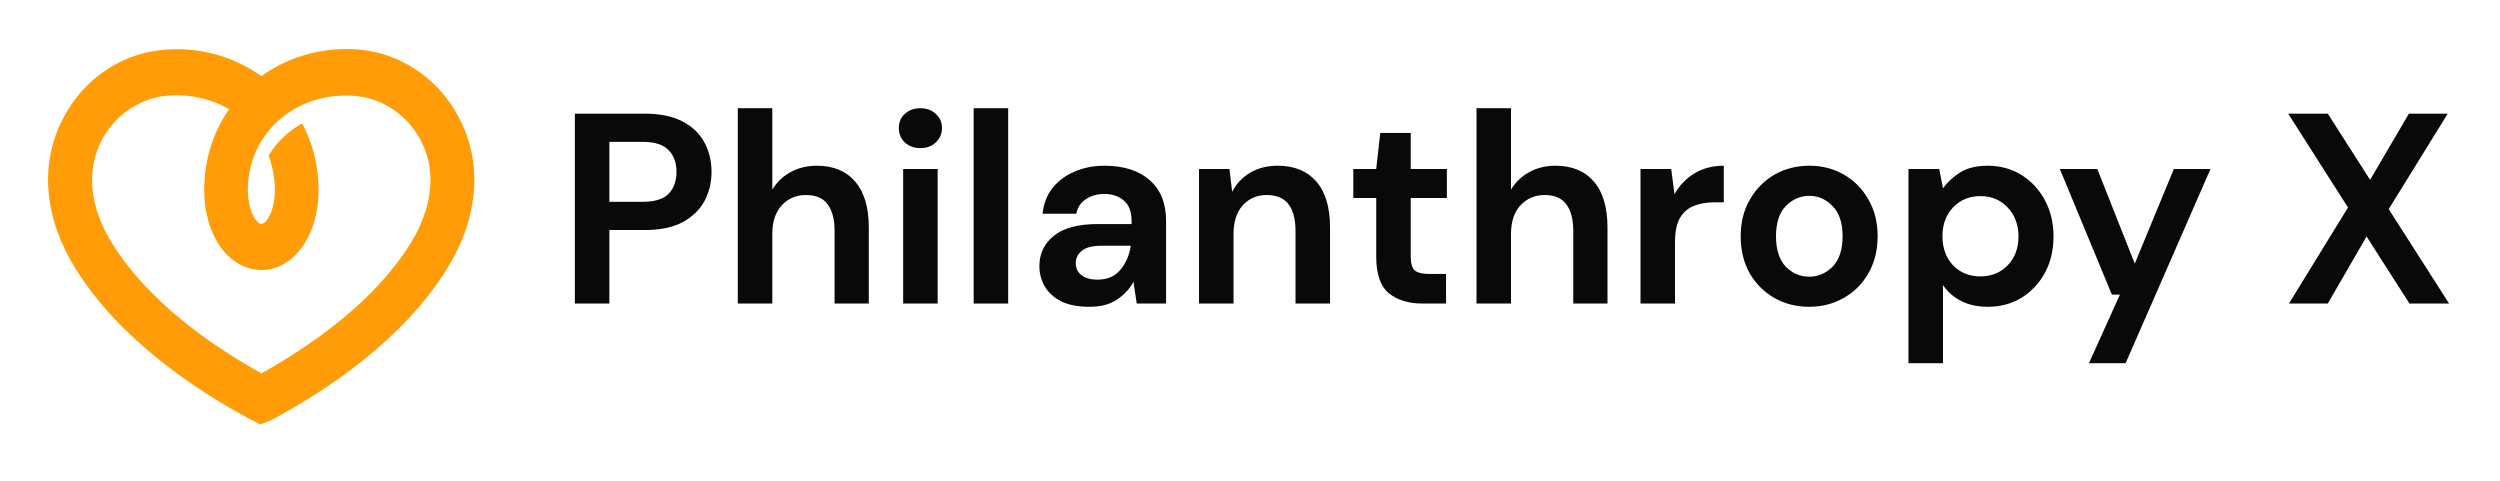 <svg width="208" height="40" viewBox="0 0 208 40" fill="none" xmlns="http://www.w3.org/2000/svg">
<g filter="url(#filter0_d_1_9)">
<path d="M38.456 6.333C36.882 2.854 33.624 0.49 29.989 0.133C27.042 -0.135 24.139 0.623 21.811 2.296C21.789 2.318 21.767 2.341 21.745 2.341C21.723 2.318 21.701 2.296 21.679 2.296C19.329 0.623 16.426 -0.135 13.501 0.155C9.844 0.49 6.608 2.854 5.012 6.333C3.306 10.057 3.771 14.339 6.298 18.376C9.977 24.264 16.271 28.457 20.903 30.932L21.634 31.289V31.311H21.656H21.679L22.565 30.955C27.197 28.479 33.513 24.286 37.17 18.398C39.697 14.339 40.162 10.057 38.456 6.333ZM34.156 16.257C31.12 21.142 25.845 24.777 21.701 27.096V27.029C17.556 24.732 12.348 21.097 9.334 16.257C7.539 13.38 7.184 10.459 8.292 8.006C9.312 5.775 11.484 4.192 13.811 3.969C15.739 3.79 17.556 4.214 19.063 5.084C18.177 6.355 17.556 7.782 17.246 9.321C16.648 12.154 17.113 14.919 18.443 16.681C19.307 17.819 20.482 18.443 21.723 18.465C21.723 18.465 21.723 18.465 21.745 18.465C21.745 18.465 21.745 18.465 21.767 18.465C23.008 18.465 24.183 17.819 25.047 16.681C26.399 14.919 26.842 12.154 26.244 9.321C26.022 8.251 25.646 7.225 25.136 6.266C23.983 6.913 23.03 7.827 22.343 8.942C22.499 9.321 22.609 9.745 22.698 10.169C23.119 12.198 22.698 13.67 22.21 14.295C22.144 14.406 21.945 14.629 21.745 14.629C21.546 14.629 21.368 14.384 21.28 14.295C20.792 13.648 20.371 12.176 20.792 10.169C21.612 6.177 25.358 3.59 29.657 3.991C32.006 4.214 34.178 5.798 35.175 8.028C36.306 10.459 35.929 13.38 34.156 16.257Z" fill="#FF9C08"/>
<path d="M47.828 21.254V5.455H53.637C54.893 5.455 55.932 5.666 56.755 6.087C57.577 6.508 58.19 7.088 58.594 7.825C58.997 8.562 59.199 9.39 59.199 10.308C59.199 11.18 59.005 11.985 58.616 12.723C58.227 13.445 57.622 14.032 56.799 14.483C55.977 14.919 54.923 15.138 53.637 15.138H50.699V21.254H47.828ZM50.699 12.79H53.458C54.459 12.79 55.177 12.572 55.611 12.136C56.059 11.684 56.284 11.075 56.284 10.308C56.284 9.525 56.059 8.916 55.611 8.479C55.177 8.028 54.459 7.802 53.458 7.802H50.699V12.79Z" fill="#090909"/>
<path d="M61.384 21.254V5.004H64.255V11.775C64.629 11.158 65.13 10.676 65.758 10.33C66.401 9.969 67.133 9.789 67.956 9.789C69.332 9.789 70.393 10.225 71.141 11.098C71.903 11.97 72.284 13.249 72.284 14.935V21.254H69.436V15.205C69.436 14.242 69.242 13.505 68.853 12.993C68.479 12.482 67.881 12.226 67.059 12.226C66.251 12.226 65.578 12.512 65.04 13.084C64.517 13.656 64.255 14.453 64.255 15.476V21.254H61.384Z" fill="#090909"/>
<path d="M76.577 8.322C76.054 8.322 75.62 8.164 75.276 7.848C74.948 7.532 74.783 7.133 74.783 6.651C74.783 6.17 74.948 5.779 75.276 5.478C75.62 5.162 76.054 5.004 76.577 5.004C77.101 5.004 77.527 5.162 77.856 5.478C78.2 5.779 78.372 6.17 78.372 6.651C78.372 7.133 78.2 7.532 77.856 7.848C77.527 8.164 77.101 8.322 76.577 8.322ZM75.142 21.254V10.059H78.013V21.254H75.142Z" fill="#090909"/>
<path d="M81.009 21.254V5.004H83.88V21.254H81.009Z" fill="#090909"/>
<path d="M90.648 21.525C89.692 21.525 88.907 21.375 88.294 21.074C87.681 20.758 87.225 20.344 86.926 19.832C86.626 19.321 86.477 18.756 86.477 18.14C86.477 17.101 86.881 16.259 87.688 15.612C88.495 14.965 89.707 14.641 91.321 14.641H94.147V14.37C94.147 13.603 93.93 13.039 93.497 12.678C93.064 12.316 92.525 12.136 91.882 12.136C91.3 12.136 90.791 12.279 90.357 12.565C89.924 12.835 89.654 13.242 89.55 13.784H86.746C86.821 12.971 87.09 12.264 87.554 11.662C88.032 11.06 88.645 10.601 89.392 10.285C90.141 9.954 90.977 9.789 91.905 9.789C93.49 9.789 94.738 10.187 95.65 10.985C96.562 11.782 97.018 12.911 97.018 14.37V21.254H94.574L94.305 19.449C93.976 20.05 93.512 20.547 92.914 20.938C92.331 21.329 91.576 21.525 90.648 21.525ZM91.3 19.268C92.121 19.268 92.757 18.997 93.206 18.456C93.669 17.914 93.961 17.244 94.08 16.447H91.636C90.873 16.447 90.327 16.59 89.998 16.876C89.669 17.146 89.505 17.485 89.505 17.891C89.505 18.328 89.669 18.666 89.998 18.907C90.327 19.148 90.761 19.268 91.3 19.268Z" fill="#090909"/>
<path d="M99.758 21.254V10.059H102.292L102.516 11.955C102.86 11.293 103.354 10.767 103.997 10.375C104.655 9.984 105.425 9.789 106.307 9.789C107.683 9.789 108.751 10.225 109.515 11.098C110.277 11.97 110.659 13.249 110.659 14.935V21.254H107.787V15.205C107.787 14.242 107.593 13.505 107.204 12.993C106.816 12.482 106.21 12.226 105.387 12.226C104.58 12.226 103.915 12.512 103.392 13.084C102.883 13.656 102.629 14.453 102.629 15.476V21.254H99.758Z" fill="#090909"/>
<path d="M118.36 21.254C117.194 21.254 116.259 20.968 115.556 20.396C114.854 19.825 114.502 18.809 114.502 17.35V12.474H112.596V10.059H114.502L114.838 7.058H117.373V10.059H120.379V12.474H117.373V17.372C117.373 17.914 117.485 18.29 117.71 18.501C117.949 18.696 118.352 18.794 118.921 18.794H120.311V21.254H118.36Z" fill="#090909"/>
<path d="M122.844 21.254V5.004H125.715V11.775C126.088 11.158 126.589 10.676 127.217 10.33C127.86 9.969 128.592 9.789 129.415 9.789C130.791 9.789 131.853 10.225 132.6 11.098C133.362 11.97 133.744 13.249 133.744 14.935V21.254H130.895V15.205C130.895 14.242 130.701 13.505 130.312 12.993C129.938 12.482 129.341 12.226 128.518 12.226C127.71 12.226 127.038 12.512 126.5 13.084C125.976 13.656 125.715 14.453 125.715 15.476V21.254H122.844Z" fill="#090909"/>
<path d="M136.489 21.254V10.059H139.046L139.315 12.158C139.719 11.436 140.264 10.864 140.952 10.443C141.655 10.007 142.478 9.789 143.419 9.789V12.835H142.612C141.984 12.835 141.423 12.933 140.93 13.129C140.437 13.325 140.048 13.663 139.764 14.145C139.495 14.626 139.36 15.296 139.36 16.153V21.254H136.489Z" fill="#090909"/>
<path d="M150.522 21.525C149.446 21.525 148.474 21.277 147.607 20.78C146.755 20.284 146.074 19.599 145.566 18.726C145.072 17.839 144.826 16.815 144.826 15.657C144.826 14.498 145.079 13.482 145.588 12.61C146.096 11.722 146.777 11.03 147.629 10.533C148.496 10.037 149.469 9.789 150.545 9.789C151.607 9.789 152.563 10.037 153.416 10.533C154.283 11.03 154.963 11.722 155.457 12.61C155.965 13.482 156.219 14.498 156.219 15.657C156.219 16.815 155.965 17.839 155.457 18.726C154.963 19.599 154.283 20.284 153.416 20.78C152.548 21.277 151.584 21.525 150.522 21.525ZM150.522 19.02C151.27 19.02 151.92 18.741 152.474 18.185C153.027 17.613 153.304 16.77 153.304 15.657C153.304 14.543 153.027 13.708 152.474 13.152C151.92 12.58 151.278 12.294 150.545 12.294C149.782 12.294 149.125 12.58 148.572 13.152C148.033 13.708 147.764 14.543 147.764 15.657C147.764 16.77 148.033 17.613 148.572 18.185C149.125 18.741 149.775 19.02 150.522 19.02Z" fill="#090909"/>
<path d="M158.786 26.22V10.059H161.343L161.657 11.662C162.016 11.165 162.487 10.729 163.07 10.353C163.668 9.977 164.438 9.789 165.38 9.789C166.427 9.789 167.362 10.044 168.183 10.556C169.006 11.068 169.656 11.767 170.135 12.655C170.613 13.543 170.853 14.551 170.853 15.679C170.853 16.808 170.613 17.816 170.135 18.704C169.656 19.576 169.006 20.269 168.183 20.78C167.362 21.277 166.427 21.525 165.38 21.525C164.543 21.525 163.81 21.367 163.182 21.051C162.554 20.735 162.046 20.291 161.657 19.719V26.22H158.786ZM164.775 18.997C165.686 18.997 166.442 18.689 167.04 18.072C167.638 17.455 167.937 16.657 167.937 15.679C167.937 14.701 167.638 13.896 167.04 13.264C166.442 12.632 165.686 12.316 164.775 12.316C163.848 12.316 163.085 12.632 162.487 13.264C161.904 13.881 161.612 14.679 161.612 15.657C161.612 16.635 161.904 17.44 162.487 18.072C163.085 18.689 163.848 18.997 164.775 18.997Z" fill="#090909"/>
<path d="M173.8 26.22L176.379 20.509H175.706L171.378 10.059H174.495L177.613 17.936L180.865 10.059H183.915L176.85 26.22H173.8Z" fill="#090909"/>
<path d="M190.441 21.254L195.353 13.264L190.374 5.455H193.671L197.192 10.962L200.422 5.455H203.652L198.74 13.4L203.764 21.254H200.467L196.9 15.679L193.671 21.254H190.441Z" fill="#090909"/>
</g>
<defs>
<filter id="filter0_d_1_9" x="0" y="0" width="208" height="40" filterUnits="userSpaceOnUse" color-interpolation-filters="sRGB">
<feFlood flood-opacity="0" result="BackgroundImageFix"/>
<feColorMatrix in="SourceAlpha" type="matrix" values="0 0 0 0 0 0 0 0 0 0 0 0 0 0 0 0 0 0 127 0" result="hardAlpha"/>
<feOffset dy="4"/>
<feGaussianBlur stdDeviation="2"/>
<feComposite in2="hardAlpha" operator="out"/>
<feColorMatrix type="matrix" values="0 0 0 0 0 0 0 0 0 0 0 0 0 0 0 0 0 0 0.25 0"/>
<feBlend mode="normal" in2="BackgroundImageFix" result="effect1_dropShadow_1_9"/>
<feBlend mode="normal" in="SourceGraphic" in2="effect1_dropShadow_1_9" result="shape"/>
</filter>
</defs>
</svg>
